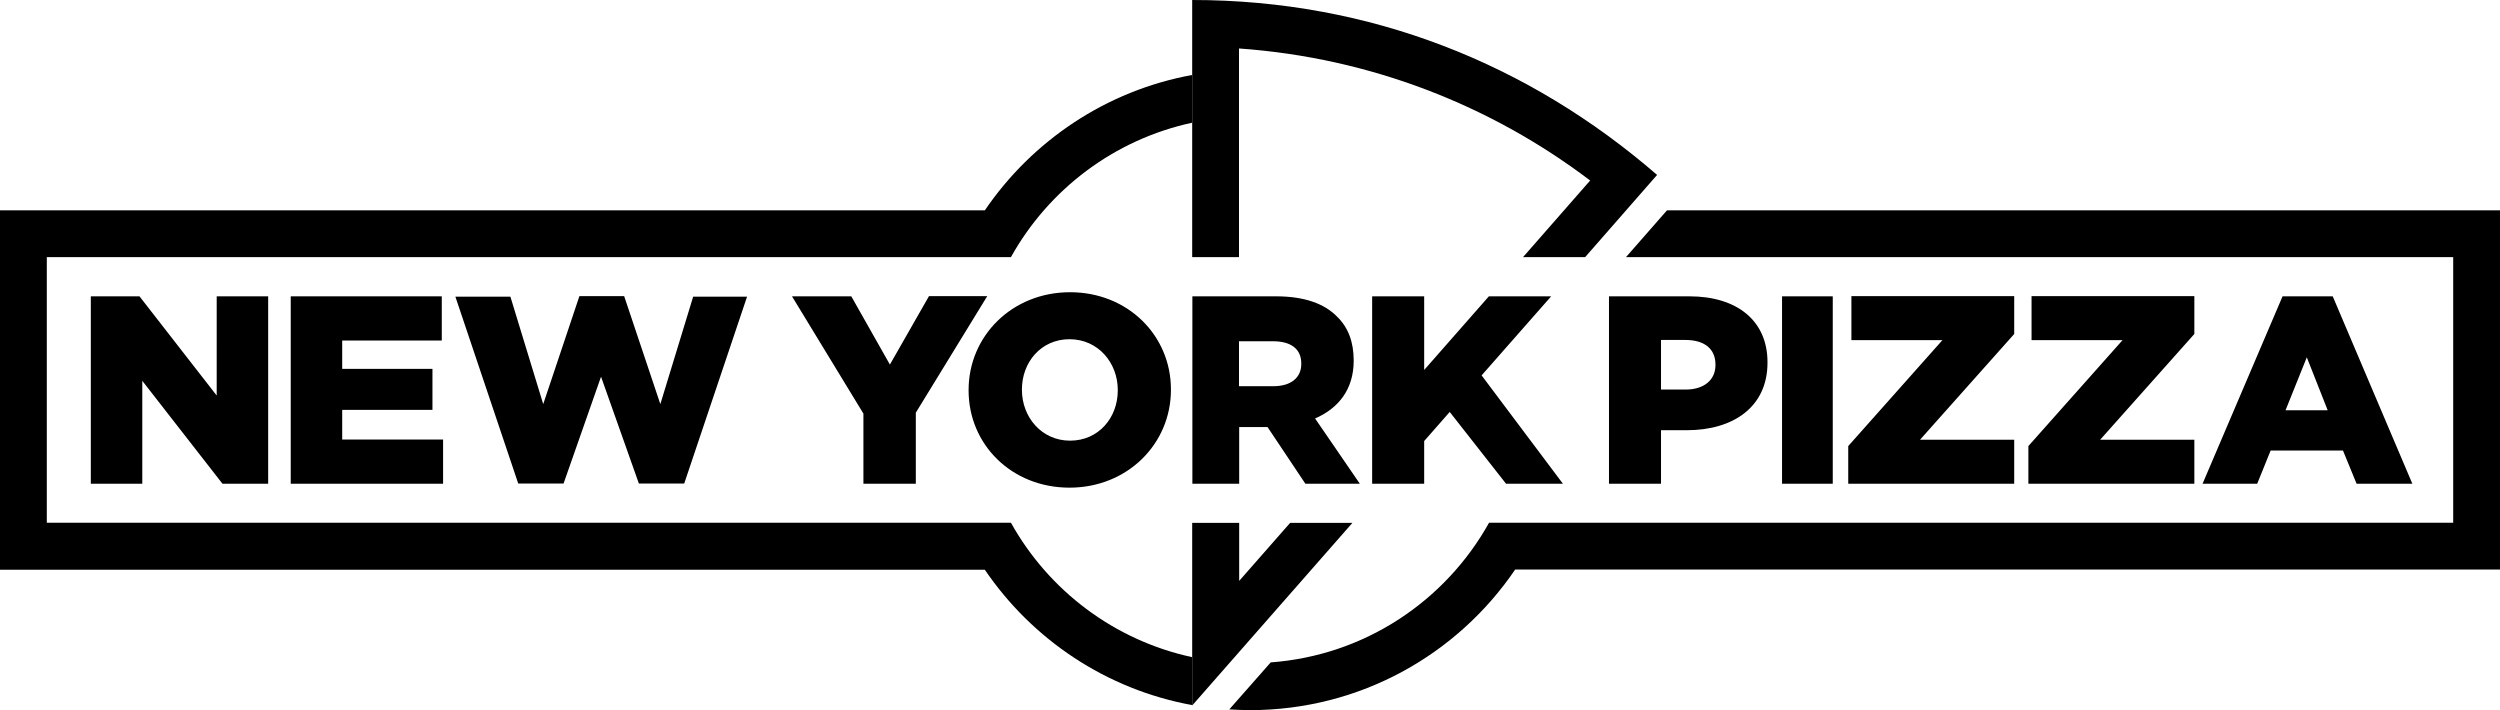 <?xml version="1.0" encoding="utf-8"?>
<!-- Generator: Adobe Illustrator 27.2.0, SVG Export Plug-In . SVG Version: 6.00 Build 0)  -->
<svg version="1.1" id="Laag_1" xmlns="http://www.w3.org/2000/svg" xmlns:xlink="http://www.w3.org/1999/xlink" x="0px" y="0px"
	 viewBox="0 0 1340.6 380.9" style="enable-background:new 0 0 1340.6 380.9;" xml:space="preserve">
<path d="M639.3,352.4c-41.8-9-77-35.8-97.2-72.1h-517V137.9h517c20.2-36.3,55.4-63.1,97.2-72.1V40.2c-46.1,8.4-85.8,35.3-111.2,72.6
	H0v192.7h528.1c25.4,37.4,65.1,64.2,111.2,72.6V352.4z"/>
<path d="M893.9,112.8l-22,25.1h443.6v142.4h-517c-23.4,42-66.7,71.2-117.1,74.9l-22.2,25.2c3.6,0.2,7.4,0.4,11.1,0.4
	c59.2,0,111.3-29.9,142.2-75.4h528.1V112.8H893.9z"/>
<path d="M664.5,26c70.4,5,135.2,30.6,188.2,70.8l-36,41.1H850l38.6-44.1C819.9,34.3,734.8,0,639.3,0v137.9h25.1V26z"/>
<polygon points="664.5,311.5 664.5,280.4 639.3,280.4 639.3,378.3 725.2,280.4 691.8,280.4 "/>
<path d="M116.2,158.9h27.6v100.5h-24.5l-43-55.2v55.2H48.7V158.9h26.1l41.4,53.2V158.9z M183.5,219.8h48.4v-22h-48.4v-15.2h53.4
	v-23.7h-81v100.5h81.7v-23.7h-54.1V219.8z M354.1,216.7l-19.4-57.9h-24l-19.4,57.9l-17.6-57.6h-29.5l33.7,100.2h24.3l20.1-57.3
	l20.3,57.3h24.3l33.7-100.2h-28.9L354.1,216.7z M498.1,158.9l-20.9,36.6l-20.7-36.6h-31.8l38.3,62.9v37.6h28.1v-38.1l38.3-62.5
	H498.1z M627.9,208.8v0.3c0,28.9-23.3,52.4-54.4,52.4s-54.1-23.2-54.1-52.1v-0.3c0-28.9,23.3-52.4,54.4-52.4
	C604.8,156.7,627.9,179.9,627.9,208.8 M599.4,209.1c0-14.5-10.5-27.2-25.9-27.2c-15.3,0-25.5,12.4-25.5,26.9v0.3
	c0,14.5,10.5,27.2,25.8,27.2c15.4,0,25.6-12.4,25.6-26.9V209.1z M705.2,224.4l24,35H700L679.7,229h-3.3h-11.9v30.4h-25.1V158.9h44.8
	c15.4,0,26.1,4,32.8,10.9c5.9,5.7,8.9,13.5,8.9,23.4v0.3C725.9,208.8,717.7,219,705.2,224.4 M697.8,194.9c0-7.9-5.7-11.9-15.1-11.9
	h-18.3v24.1h18.4c9.5,0,15-4.6,15-11.9V194.9z M947.8,194.2v0.3c0,23.7-18.3,36.2-43.3,36.2h-13.8v28.7h-27.9V158.9h43.1
	C931.4,158.9,947.8,171.9,947.8,194.2 M919.9,195.5c0-8.6-6.1-13.2-16.1-13.2h-13.1v26.6h13.2c9.9,0,16-5.2,16-13.1V195.5z
	 M955.6,259.4h27.2V158.9h-27.2V259.4z M992.8,182.4h48.8l-50.5,56.8v20.2h89v-23.6h-50.5l50.5-56.7v-20.3h-87.3V182.4z
	 M1089.4,182.4h48.8l-50.5,56.8v20.2h89v-23.6h-50.5l50.5-56.7v-20.3h-87.3V182.4z M1293.6,259.4h-29.9l-7.3-17.8h-38.8l-7.2,17.8
	h-29.3l42.9-100.5h26.9L1293.6,259.4z M1248.2,220l-11.2-28.4l-11.4,28.4H1248.2z M807.6,259.4h30.5l-43.6-58.1l37.3-42.4h-33.4
	l-34.7,39.5v-39.5h-27.9v100.5h27.9v-22.9l13.7-15.6L807.6,259.4z"/>
</svg>
